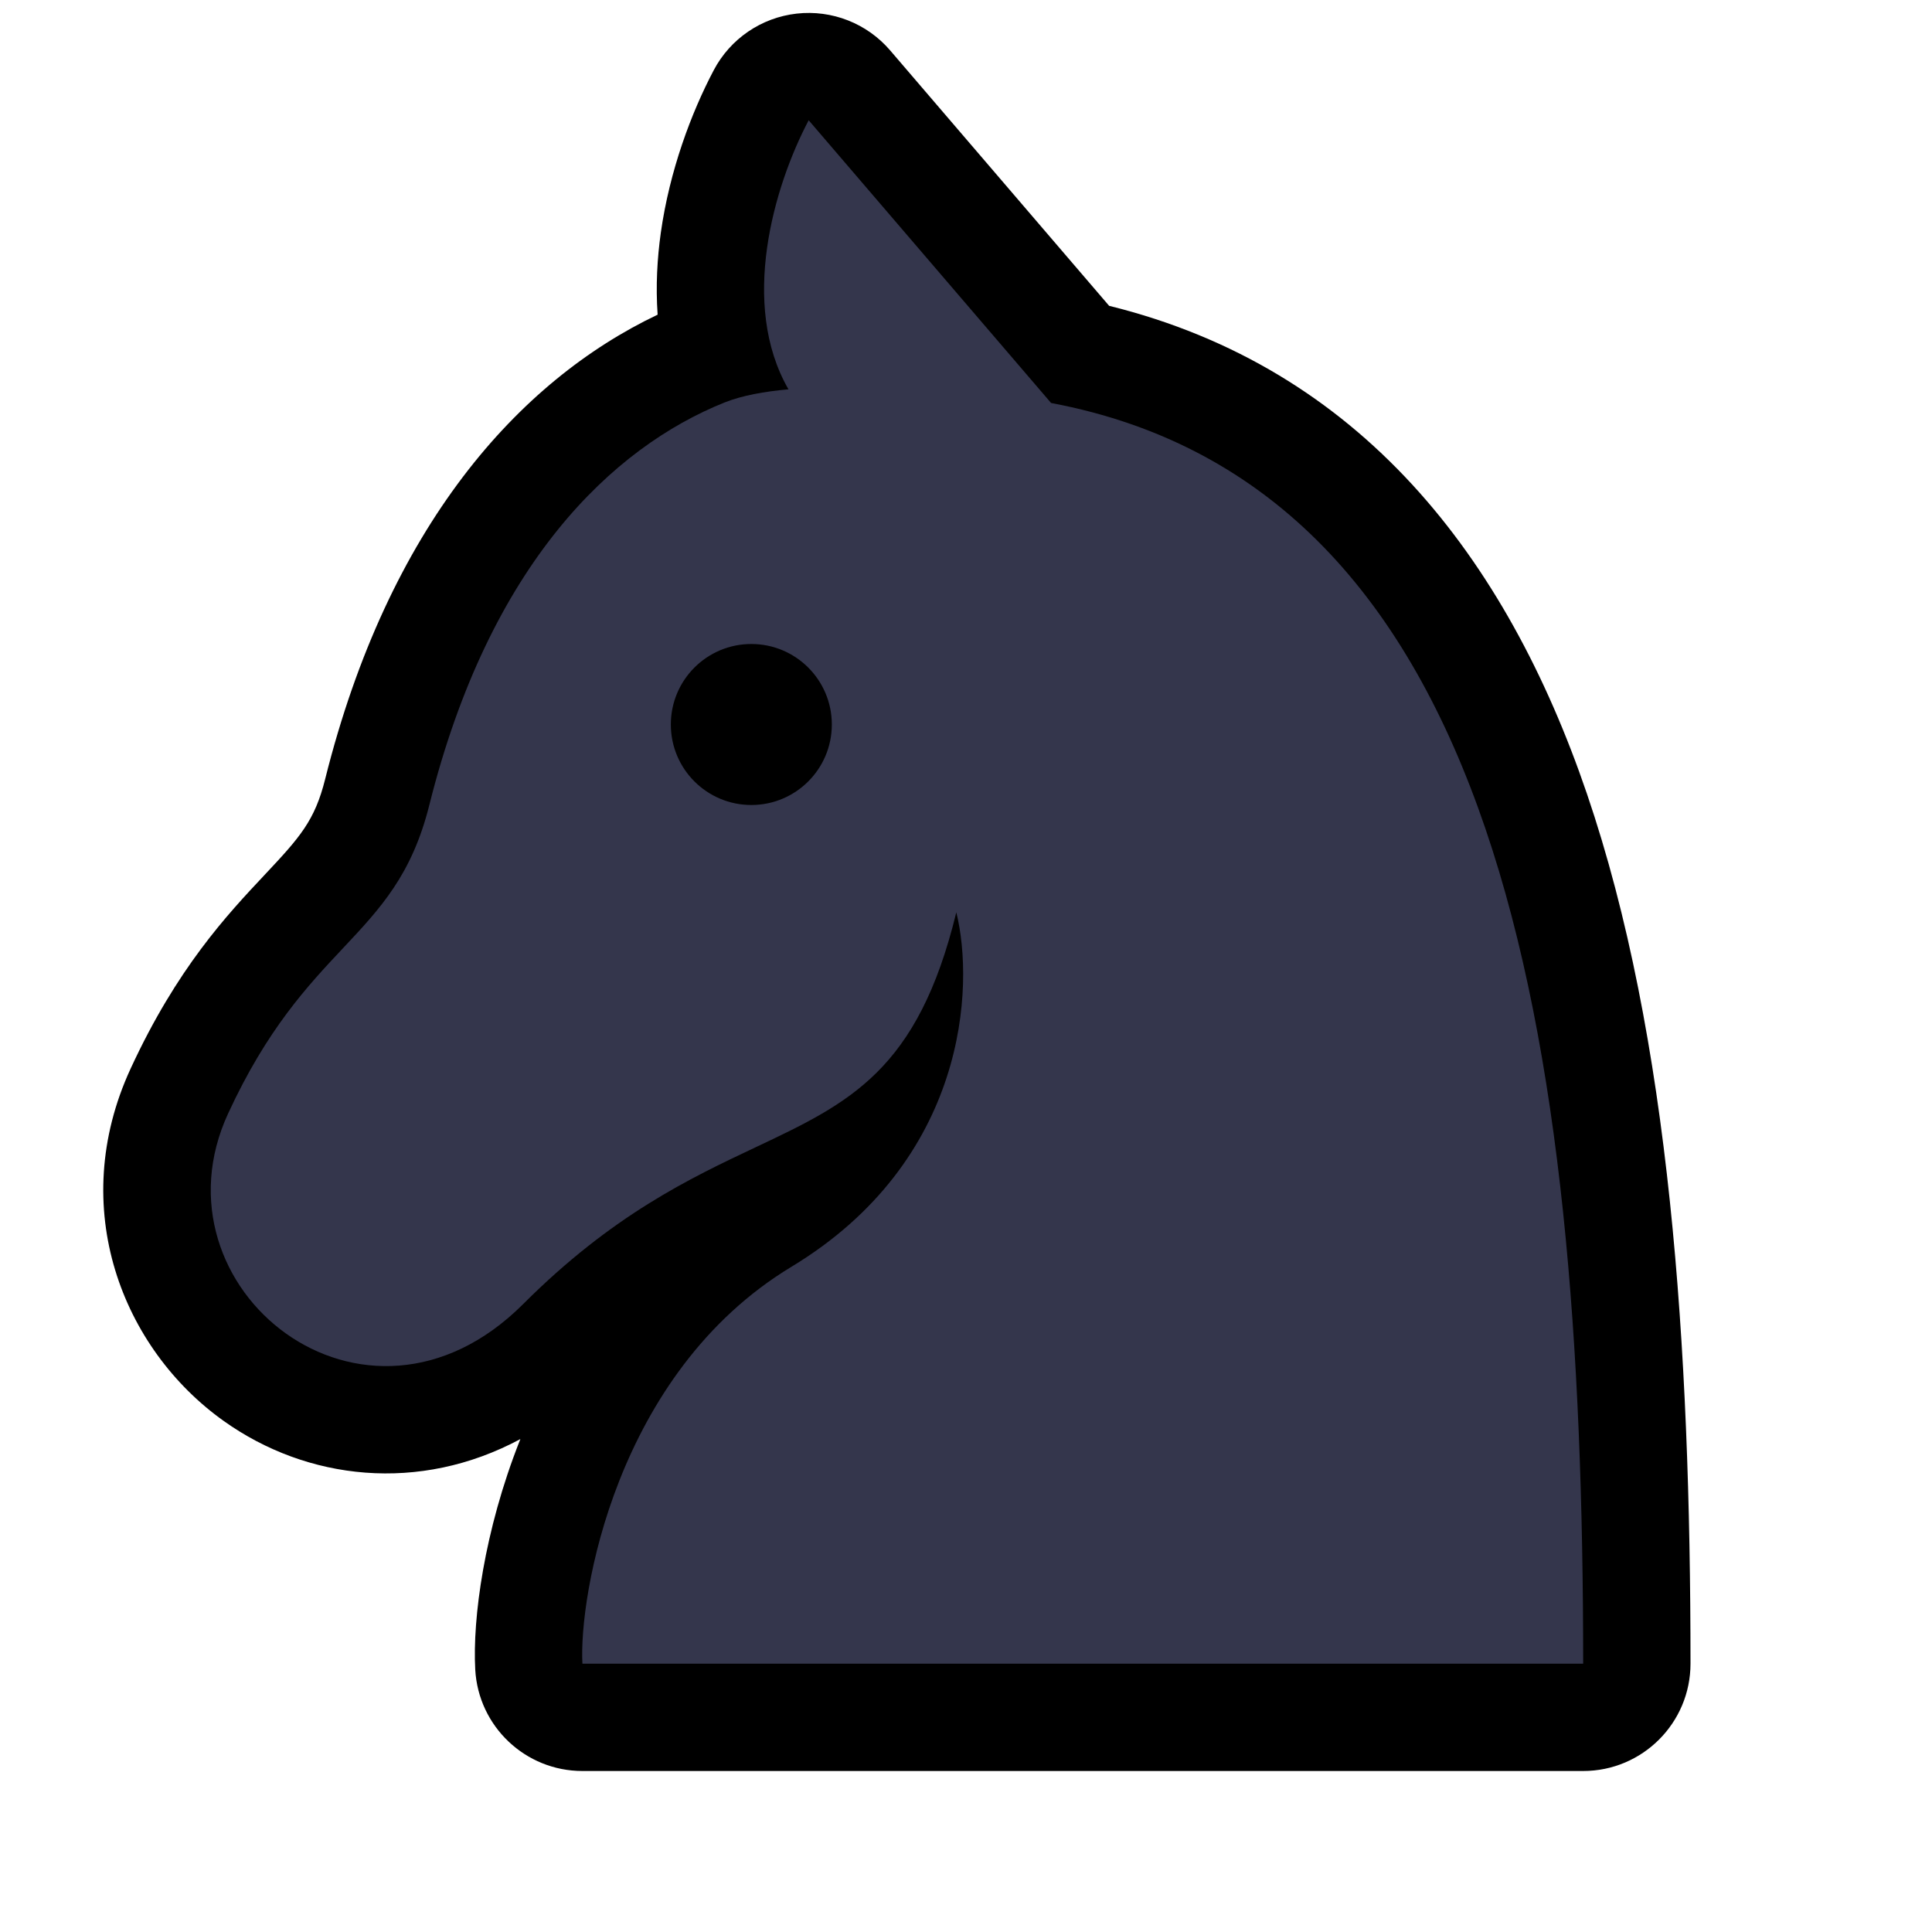 <svg xmlns="http://www.w3.org/2000/svg" width="72" height="72" viewBox="0 0 72 72" fill="none">
<path d="M29.69 0.507C31.006 0.359 32.311 0.872 33.173 1.878L41.334 11.397C50.706 13.713 56.136 20.77 59.14 29.58C62.234 38.657 63 50.182 63 62C63 64.209 61.209 66 59 66H21.705C19.581 66 17.828 64.341 17.711 62.22C17.607 60.328 18.042 57.045 19.369 53.691L19.393 53.63C15.626 55.652 11.445 55.168 8.341 52.958C4.569 50.273 2.472 45.015 4.868 39.824C6.596 36.08 8.458 34.098 9.867 32.598C11.183 31.198 11.732 30.582 12.119 29.03C14.472 19.621 19.311 14.201 24.508 11.727C24.433 10.655 24.494 9.622 24.625 8.685C24.953 6.351 25.767 4.194 26.598 2.618C27.215 1.445 28.373 0.655 29.69 0.507Z" fill="currentColor"/>
<path fill-rule="evenodd" clip-rule="evenodd" d="M39.171 15.018L30.137 4.482C28.829 6.964 27.561 11.346 29.384 14.509C28.499 14.588 27.654 14.738 27 15C22.828 16.674 18.25 21 16 30C15.348 32.606 14.176 33.854 12.782 35.337C11.468 36.736 9.956 38.345 8.5 41.5C5.5 48 13.596 54.5 19.5 48.596C22.819 45.277 25.72 43.907 28.156 42.757C31.662 41.101 34.204 39.9 35.639 34C36.322 36.752 36.049 43.248 29.492 47.211C22.934 51.174 21.568 59.523 21.705 62H59C59 38.483 55.886 18.165 39.171 15.018Z" fill="#34364C"/>
<circle cx="28" cy="27" r="3" fill="currentColor"/>
</svg>
